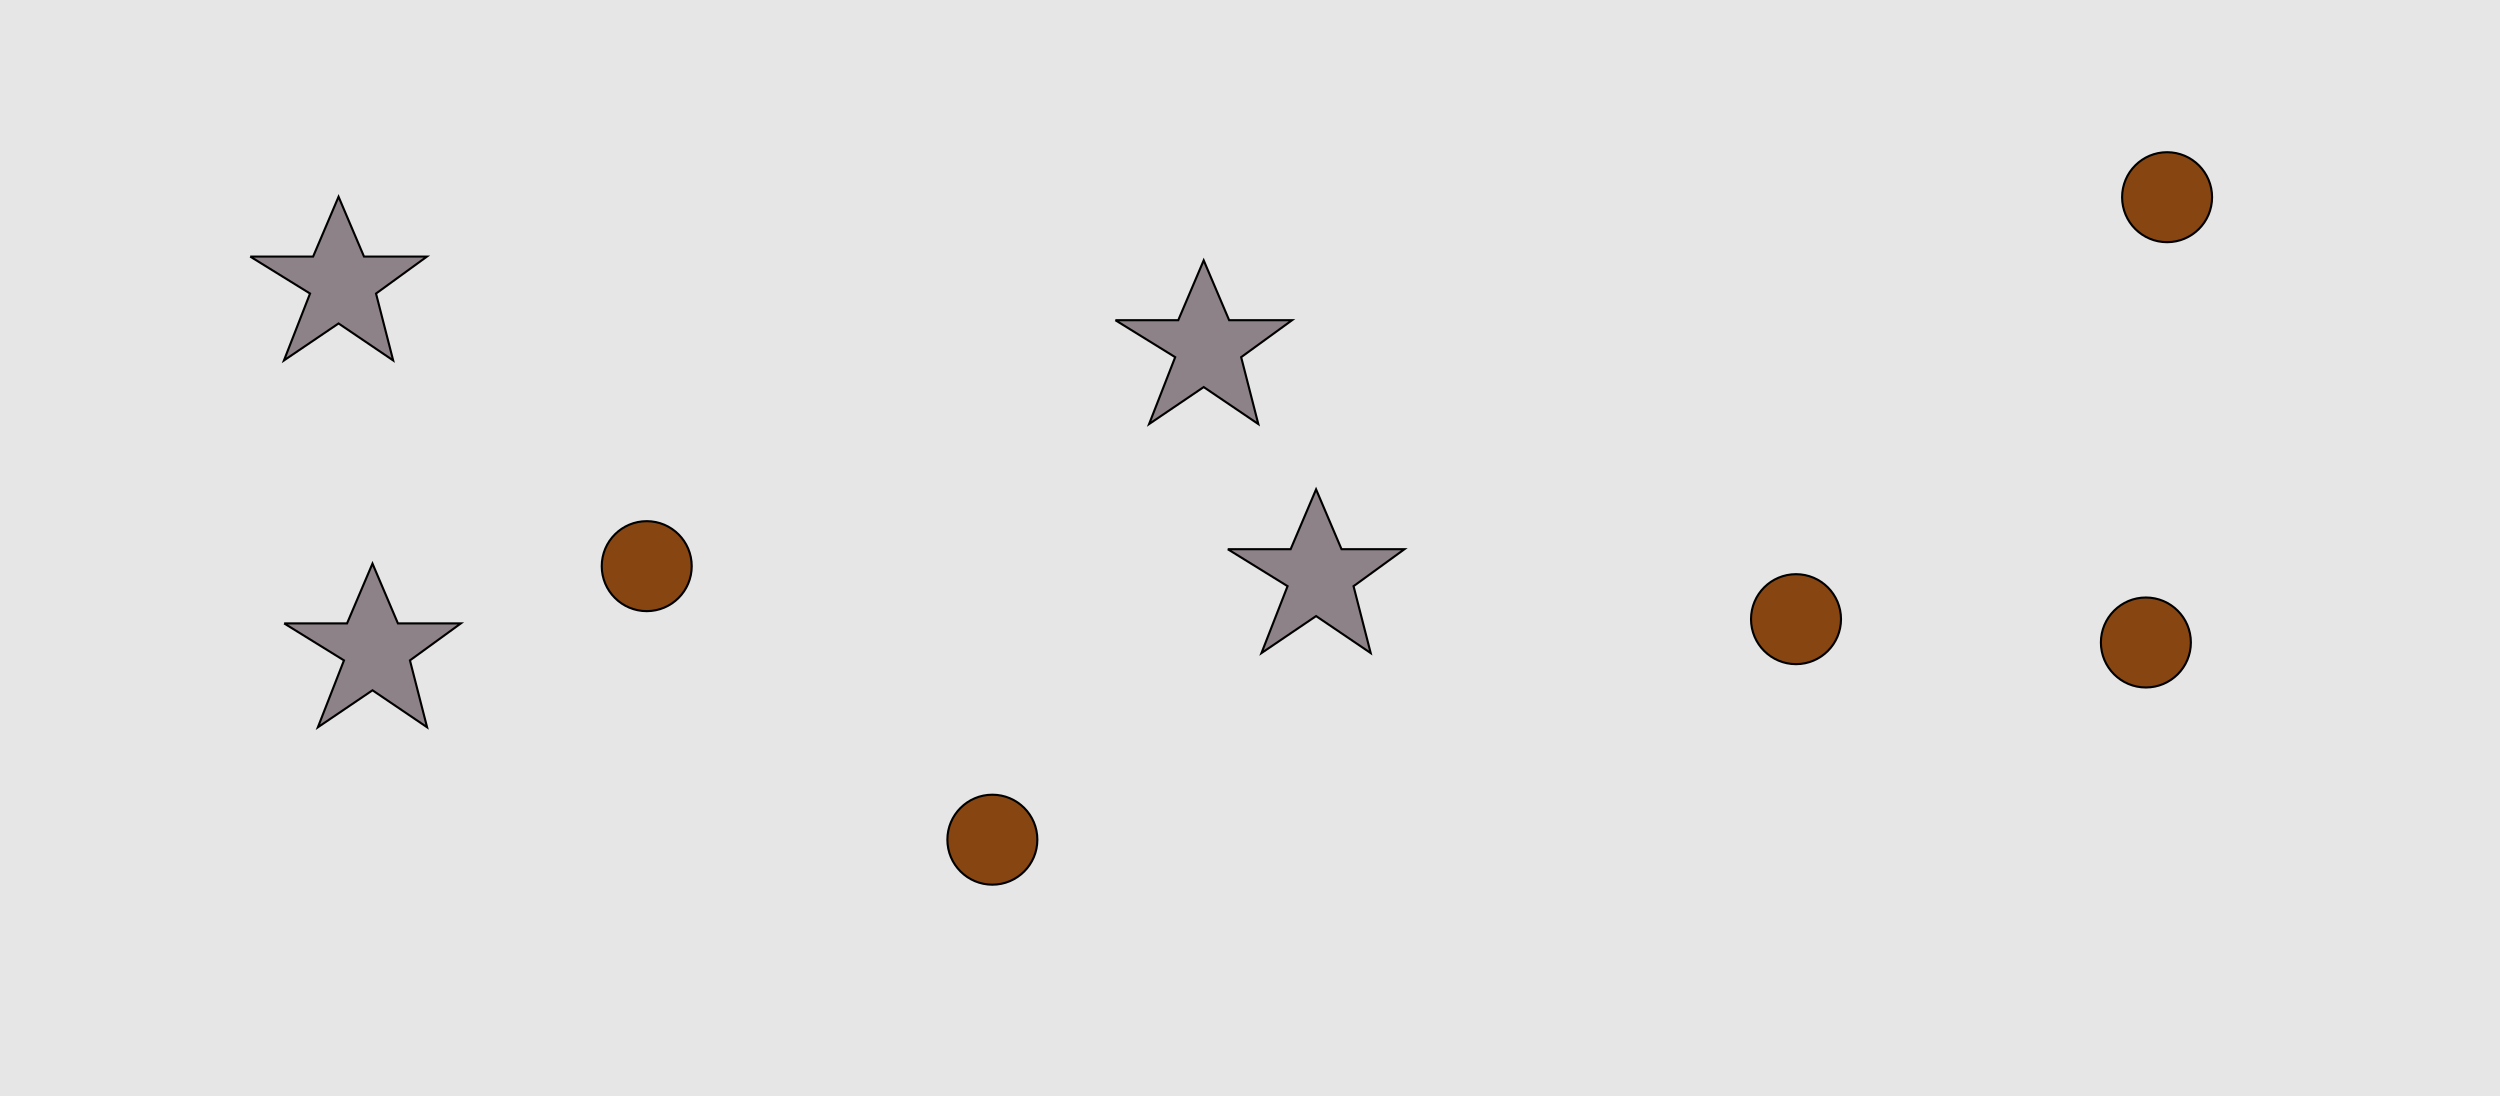 <?xml version="1.0" encoding="UTF-8"?>
<svg xmlns="http://www.w3.org/2000/svg" xmlns:xlink="http://www.w3.org/1999/xlink" width="1179pt" height="517pt" viewBox="0 0 1179 517" version="1.1">
<g id="surface151">
<rect x="0" y="0" width="1179" height="517" style="fill:rgb(90%,90%,90%);fill-opacity:1;stroke:none;"/>
<path style="fill-rule:nonzero;fill:rgb(55%,51%,53%);fill-opacity:1;stroke-width:1;stroke-linecap:butt;stroke-linejoin:miter;stroke:rgb(0%,0%,0%);stroke-opacity:1;stroke-miterlimit:10;" d="M 526 151 L 555.664 151 L 567.664 122.785 L 579.664 151 L 609.332 151 L 585.332 168.438 L 593.418 199.98 L 567.664 182.543 L 541.914 199.98 L 554.215 168.438 L 526 151 "/>
<path style="fill-rule:nonzero;fill:rgb(55%,51%,53%);fill-opacity:1;stroke-width:1;stroke-linecap:butt;stroke-linejoin:miter;stroke:rgb(0%,0%,0%);stroke-opacity:1;stroke-miterlimit:10;" d="M 134 294 L 163.664 294 L 175.664 265.785 L 187.664 294 L 217.332 294 L 193.332 311.438 L 201.418 342.98 L 175.664 325.543 L 149.914 342.98 L 162.215 311.438 L 134 294 "/>
<path style="fill-rule:nonzero;fill:rgb(55%,51%,53%);fill-opacity:1;stroke-width:1;stroke-linecap:butt;stroke-linejoin:miter;stroke:rgb(0%,0%,0%);stroke-opacity:1;stroke-miterlimit:10;" d="M 579 259 L 608.664 259 L 620.664 230.785 L 632.664 259 L 662.332 259 L 638.332 276.438 L 646.418 307.98 L 620.664 290.543 L 594.914 307.98 L 607.215 276.438 L 579 259 "/>
<path style="fill-rule:nonzero;fill:rgb(55%,51%,53%);fill-opacity:1;stroke-width:1;stroke-linecap:butt;stroke-linejoin:miter;stroke:rgb(0%,0%,0%);stroke-opacity:1;stroke-miterlimit:10;" d="M 118 121 L 147.664 121 L 159.664 92.785 L 171.664 121 L 201.332 121 L 177.332 138.438 L 185.418 169.98 L 159.664 152.543 L 133.914 169.98 L 146.215 138.438 L 118 121 "/>
<path style="fill-rule:nonzero;fill:rgb(53%,27%,7%);fill-opacity:1;stroke-width:1;stroke-linecap:butt;stroke-linejoin:miter;stroke:rgb(0%,0%,0%);stroke-opacity:1;stroke-miterlimit:10;" d="M 326.215 267 C 326.215 278.715 316.715 288.215 305 288.215 C 293.285 288.215 283.785 278.715 283.785 267 C 283.785 255.285 293.285 245.785 305 245.785 C 316.715 245.785 326.215 255.285 326.215 267 "/>
<path style="fill-rule:nonzero;fill:rgb(53%,27%,7%);fill-opacity:1;stroke-width:1;stroke-linecap:butt;stroke-linejoin:miter;stroke:rgb(0%,0%,0%);stroke-opacity:1;stroke-miterlimit:10;" d="M 489.215 396 C 489.215 407.715 479.715 417.215 468 417.215 C 456.285 417.215 446.785 407.715 446.785 396 C 446.785 384.285 456.285 374.785 468 374.785 C 479.715 374.785 489.215 384.285 489.215 396 "/>
<path style="fill-rule:nonzero;fill:rgb(53%,27%,7%);fill-opacity:1;stroke-width:1;stroke-linecap:butt;stroke-linejoin:miter;stroke:rgb(0%,0%,0%);stroke-opacity:1;stroke-miterlimit:10;" d="M 1033.215 303 C 1033.215 314.715 1023.715 324.215 1012 324.215 C 1000.285 324.215 990.785 314.715 990.785 303 C 990.785 291.285 1000.285 281.785 1012 281.785 C 1023.715 281.785 1033.215 291.285 1033.215 303 "/>
<path style="fill-rule:nonzero;fill:rgb(53%,27%,7%);fill-opacity:1;stroke-width:1;stroke-linecap:butt;stroke-linejoin:miter;stroke:rgb(0%,0%,0%);stroke-opacity:1;stroke-miterlimit:10;" d="M 868.215 292 C 868.215 303.715 858.715 313.215 847 313.215 C 835.285 313.215 825.785 303.715 825.785 292 C 825.785 280.285 835.285 270.785 847 270.785 C 858.715 270.785 868.215 280.285 868.215 292 "/>
<path style="fill-rule:nonzero;fill:rgb(53%,27%,7%);fill-opacity:1;stroke-width:1;stroke-linecap:butt;stroke-linejoin:miter;stroke:rgb(0%,0%,0%);stroke-opacity:1;stroke-miterlimit:10;" d="M 1043.215 93 C 1043.215 104.715 1033.715 114.215 1022 114.215 C 1010.285 114.215 1000.785 104.715 1000.785 93 C 1000.785 81.285 1010.285 71.785 1022 71.785 C 1033.715 71.785 1043.215 81.285 1043.215 93 "/>
</g>
</svg>
